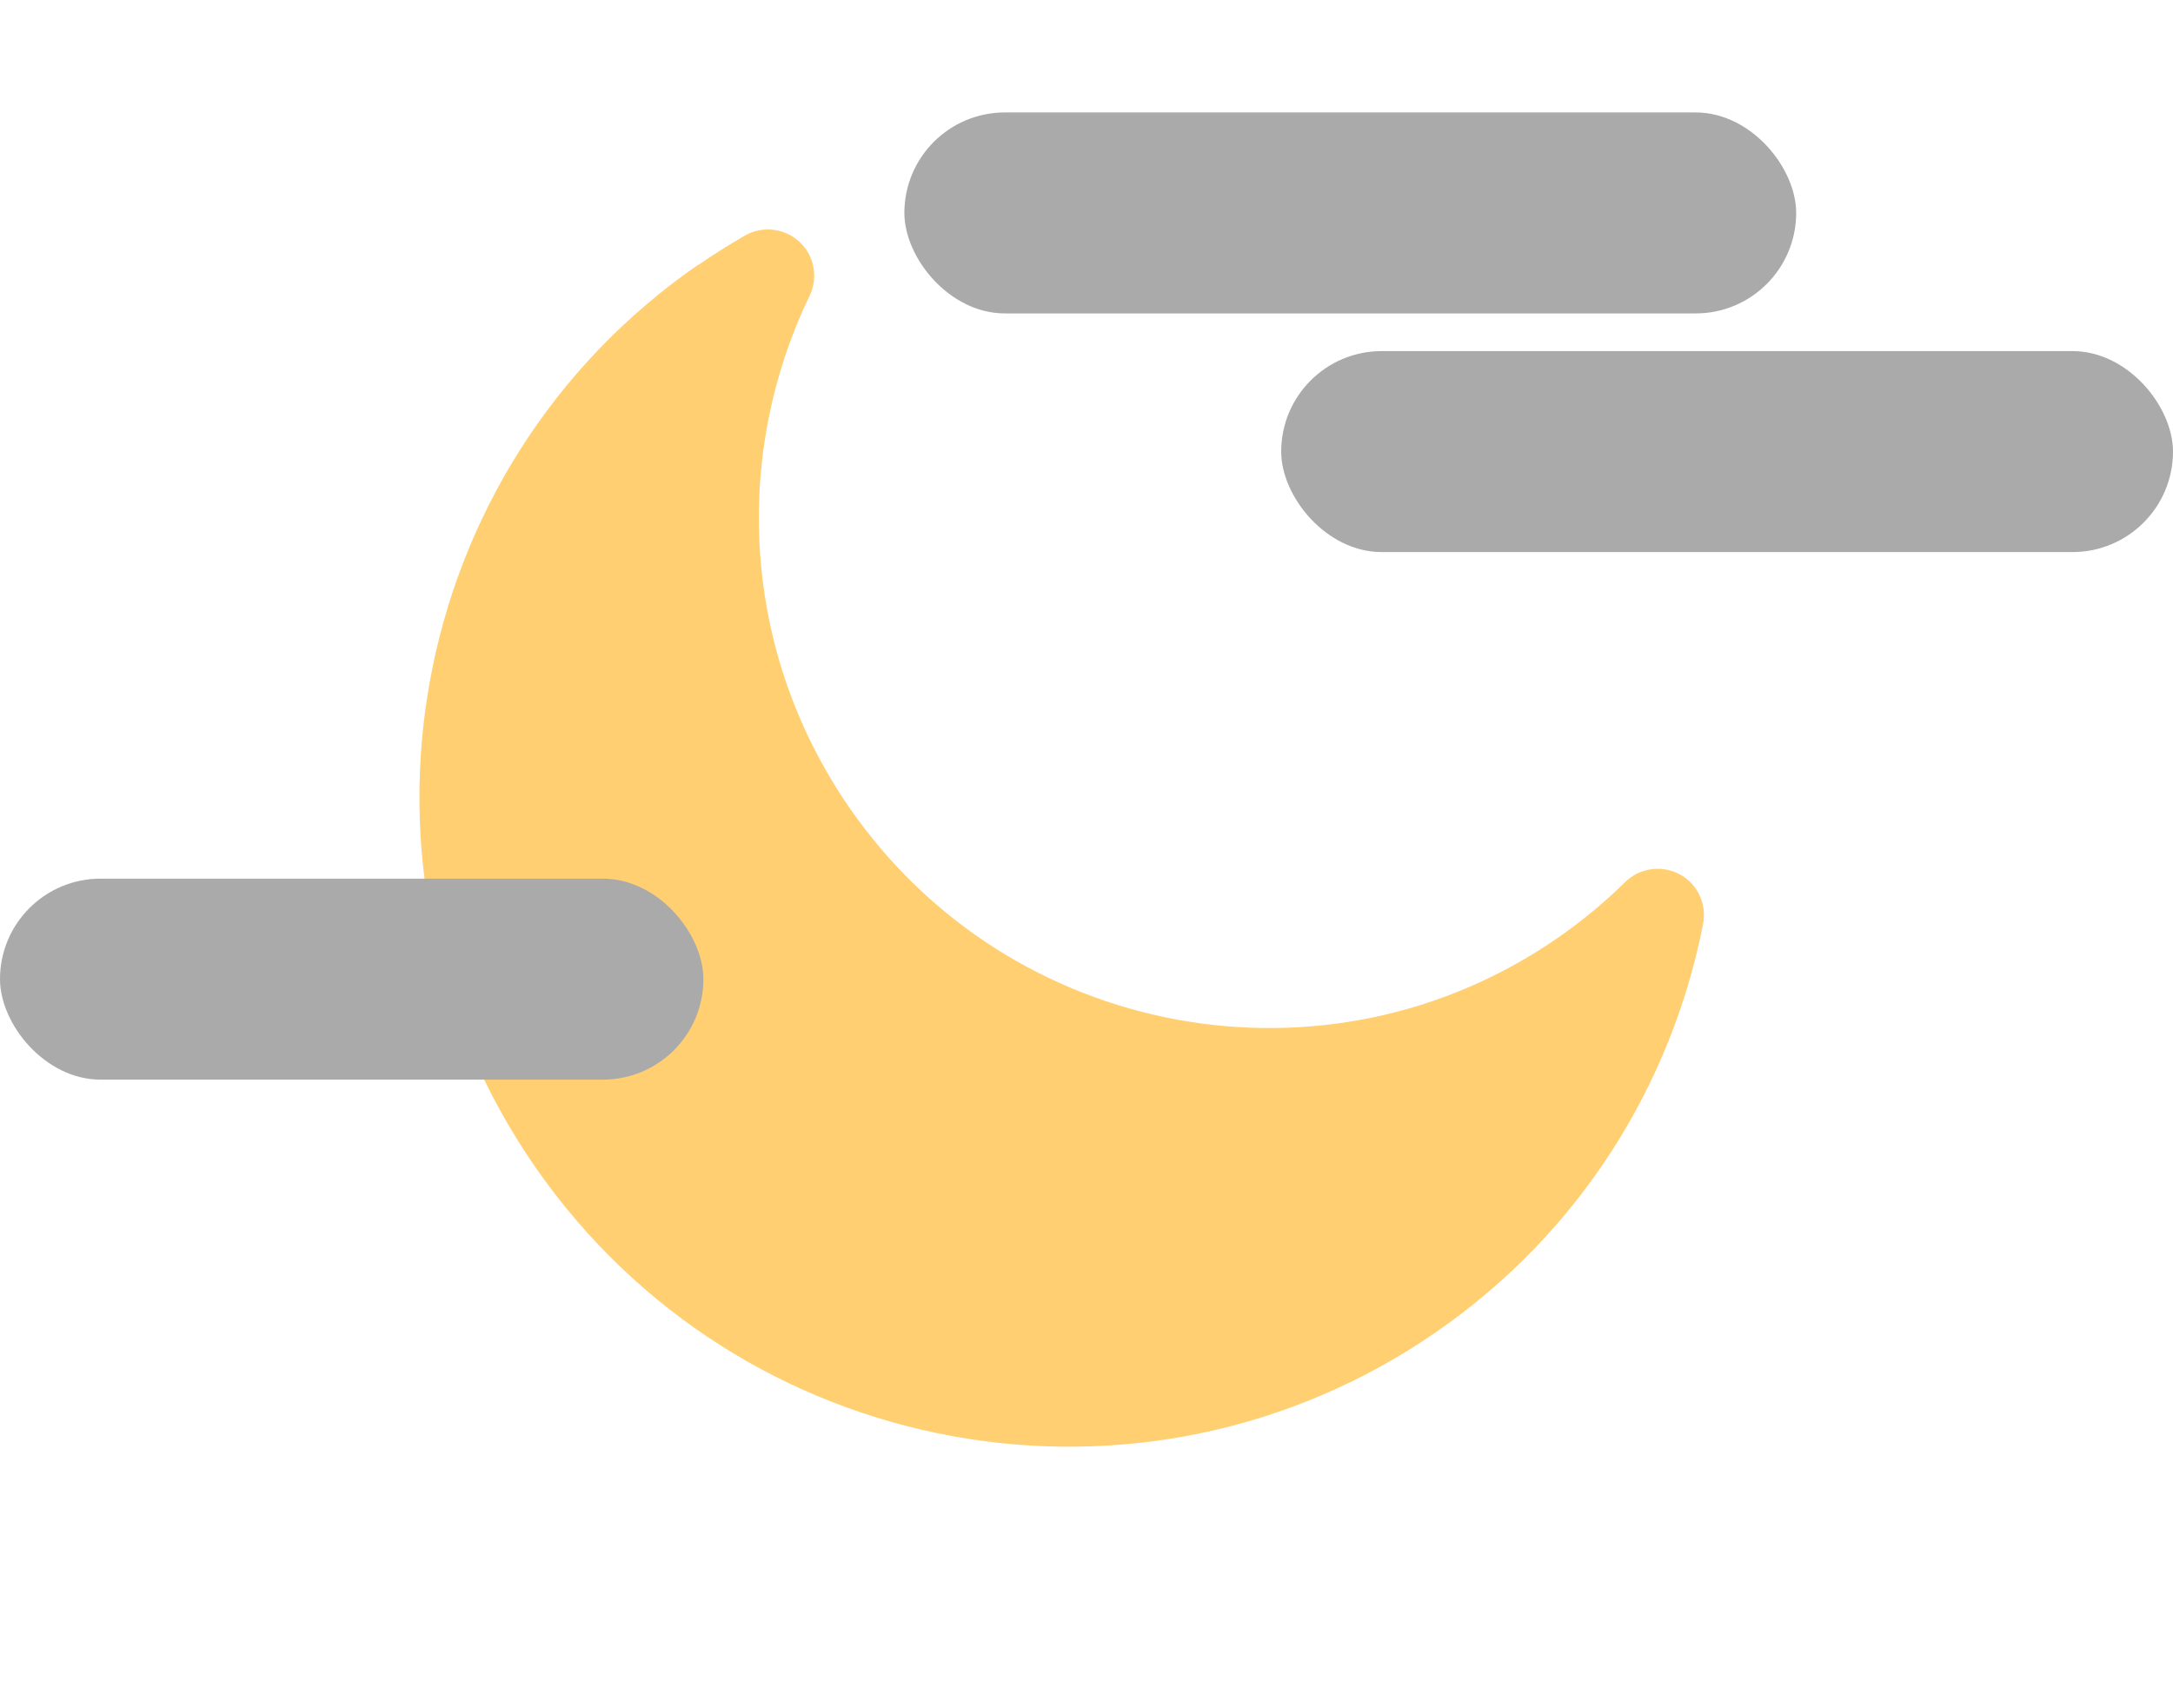 <svg width="173" height="136" viewBox="0 0 173 136" fill="none" xmlns="http://www.w3.org/2000/svg">
<path d="M55.575 21.082C32.16 37.29 26.363 69.431 42.597 92.885C58.831 116.338 90.954 122.231 114.369 106.024C125.859 98.071 133.092 86.278 135.589 73.556C135.894 71.971 135.143 70.36 133.723 69.604C132.302 68.849 130.535 69.09 129.384 70.224C127.749 71.832 125.971 73.315 124.018 74.667C105.646 87.383 80.402 82.758 67.645 64.329C59.01 51.853 58.316 36.264 64.458 23.544C65.156 22.079 64.825 20.345 63.648 19.253C62.471 18.16 60.702 17.955 59.296 18.76C58.036 19.492 56.802 20.262 55.589 21.101L55.575 21.082Z" fill="#FFCF71"/>
<rect x="72" y="8.952" width="71" height="16" rx="8" fill="#AAAAAA"/>
<rect x="102" y="27.952" width="71" height="16" rx="8" fill="#AAAAAA"/>
<rect y="69.952" width="56" height="16" rx="8" fill="#AAAAAA"/>
</svg>
